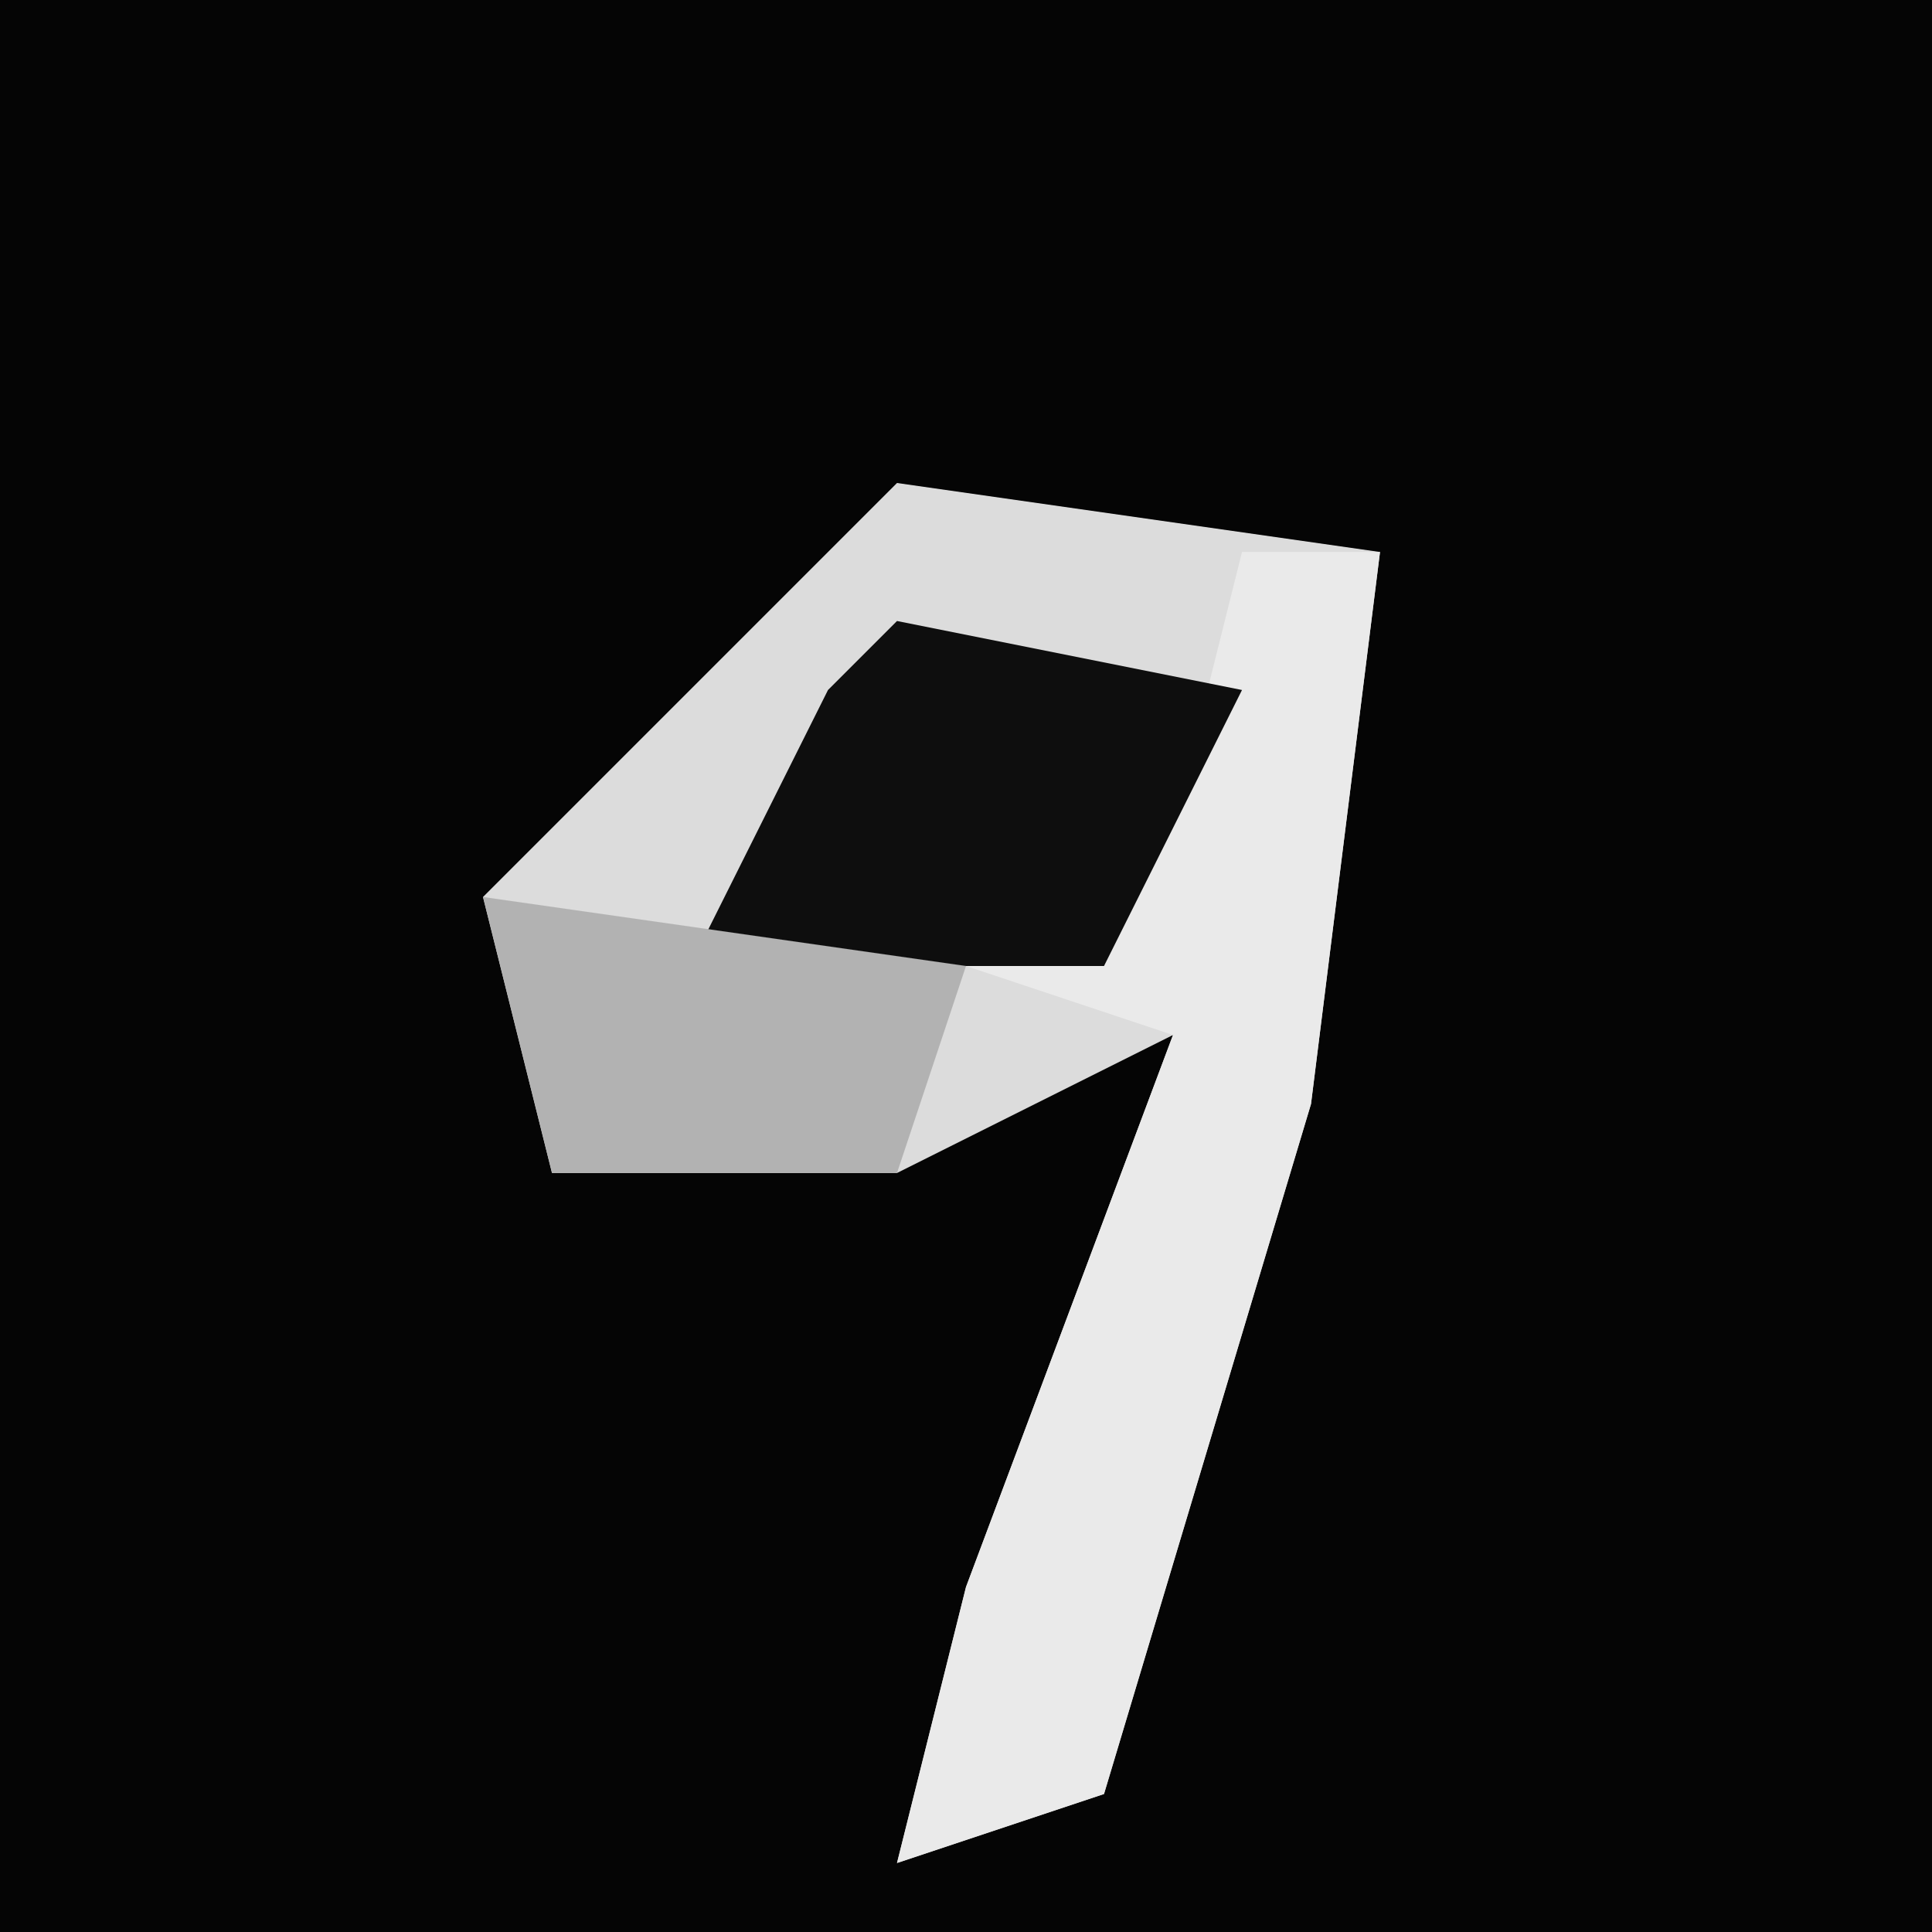 <?xml version="1.0" encoding="UTF-8"?>
<svg version="1.1" xmlns="http://www.w3.org/2000/svg" width="28" height="28">
<path d="M0,0 L28,0 L28,28 L0,28 Z " fill="#050505" transform="translate(0,0)"/>
<path d="M0,0 L7,1 L6,9 L3,19 L0,20 L1,16 L4,8 L0,10 L-5,10 L-6,6 L-1,1 Z " fill="#DCDCDC" transform="translate(13,7)"/>
<path d="M0,0 L2,0 L1,8 L-2,18 L-5,19 L-4,15 L-1,7 L-4,6 L-1,4 Z " fill="#EAEAEA" transform="translate(18,8)"/>
<path d="M0,0 L5,1 L3,5 L-3,5 L-1,1 Z " fill="#0E0E0E" transform="translate(13,9)"/>
<path d="M0,0 L7,1 L6,4 L1,4 Z " fill="#B2B2B2" transform="translate(7,13)"/>
</svg>
